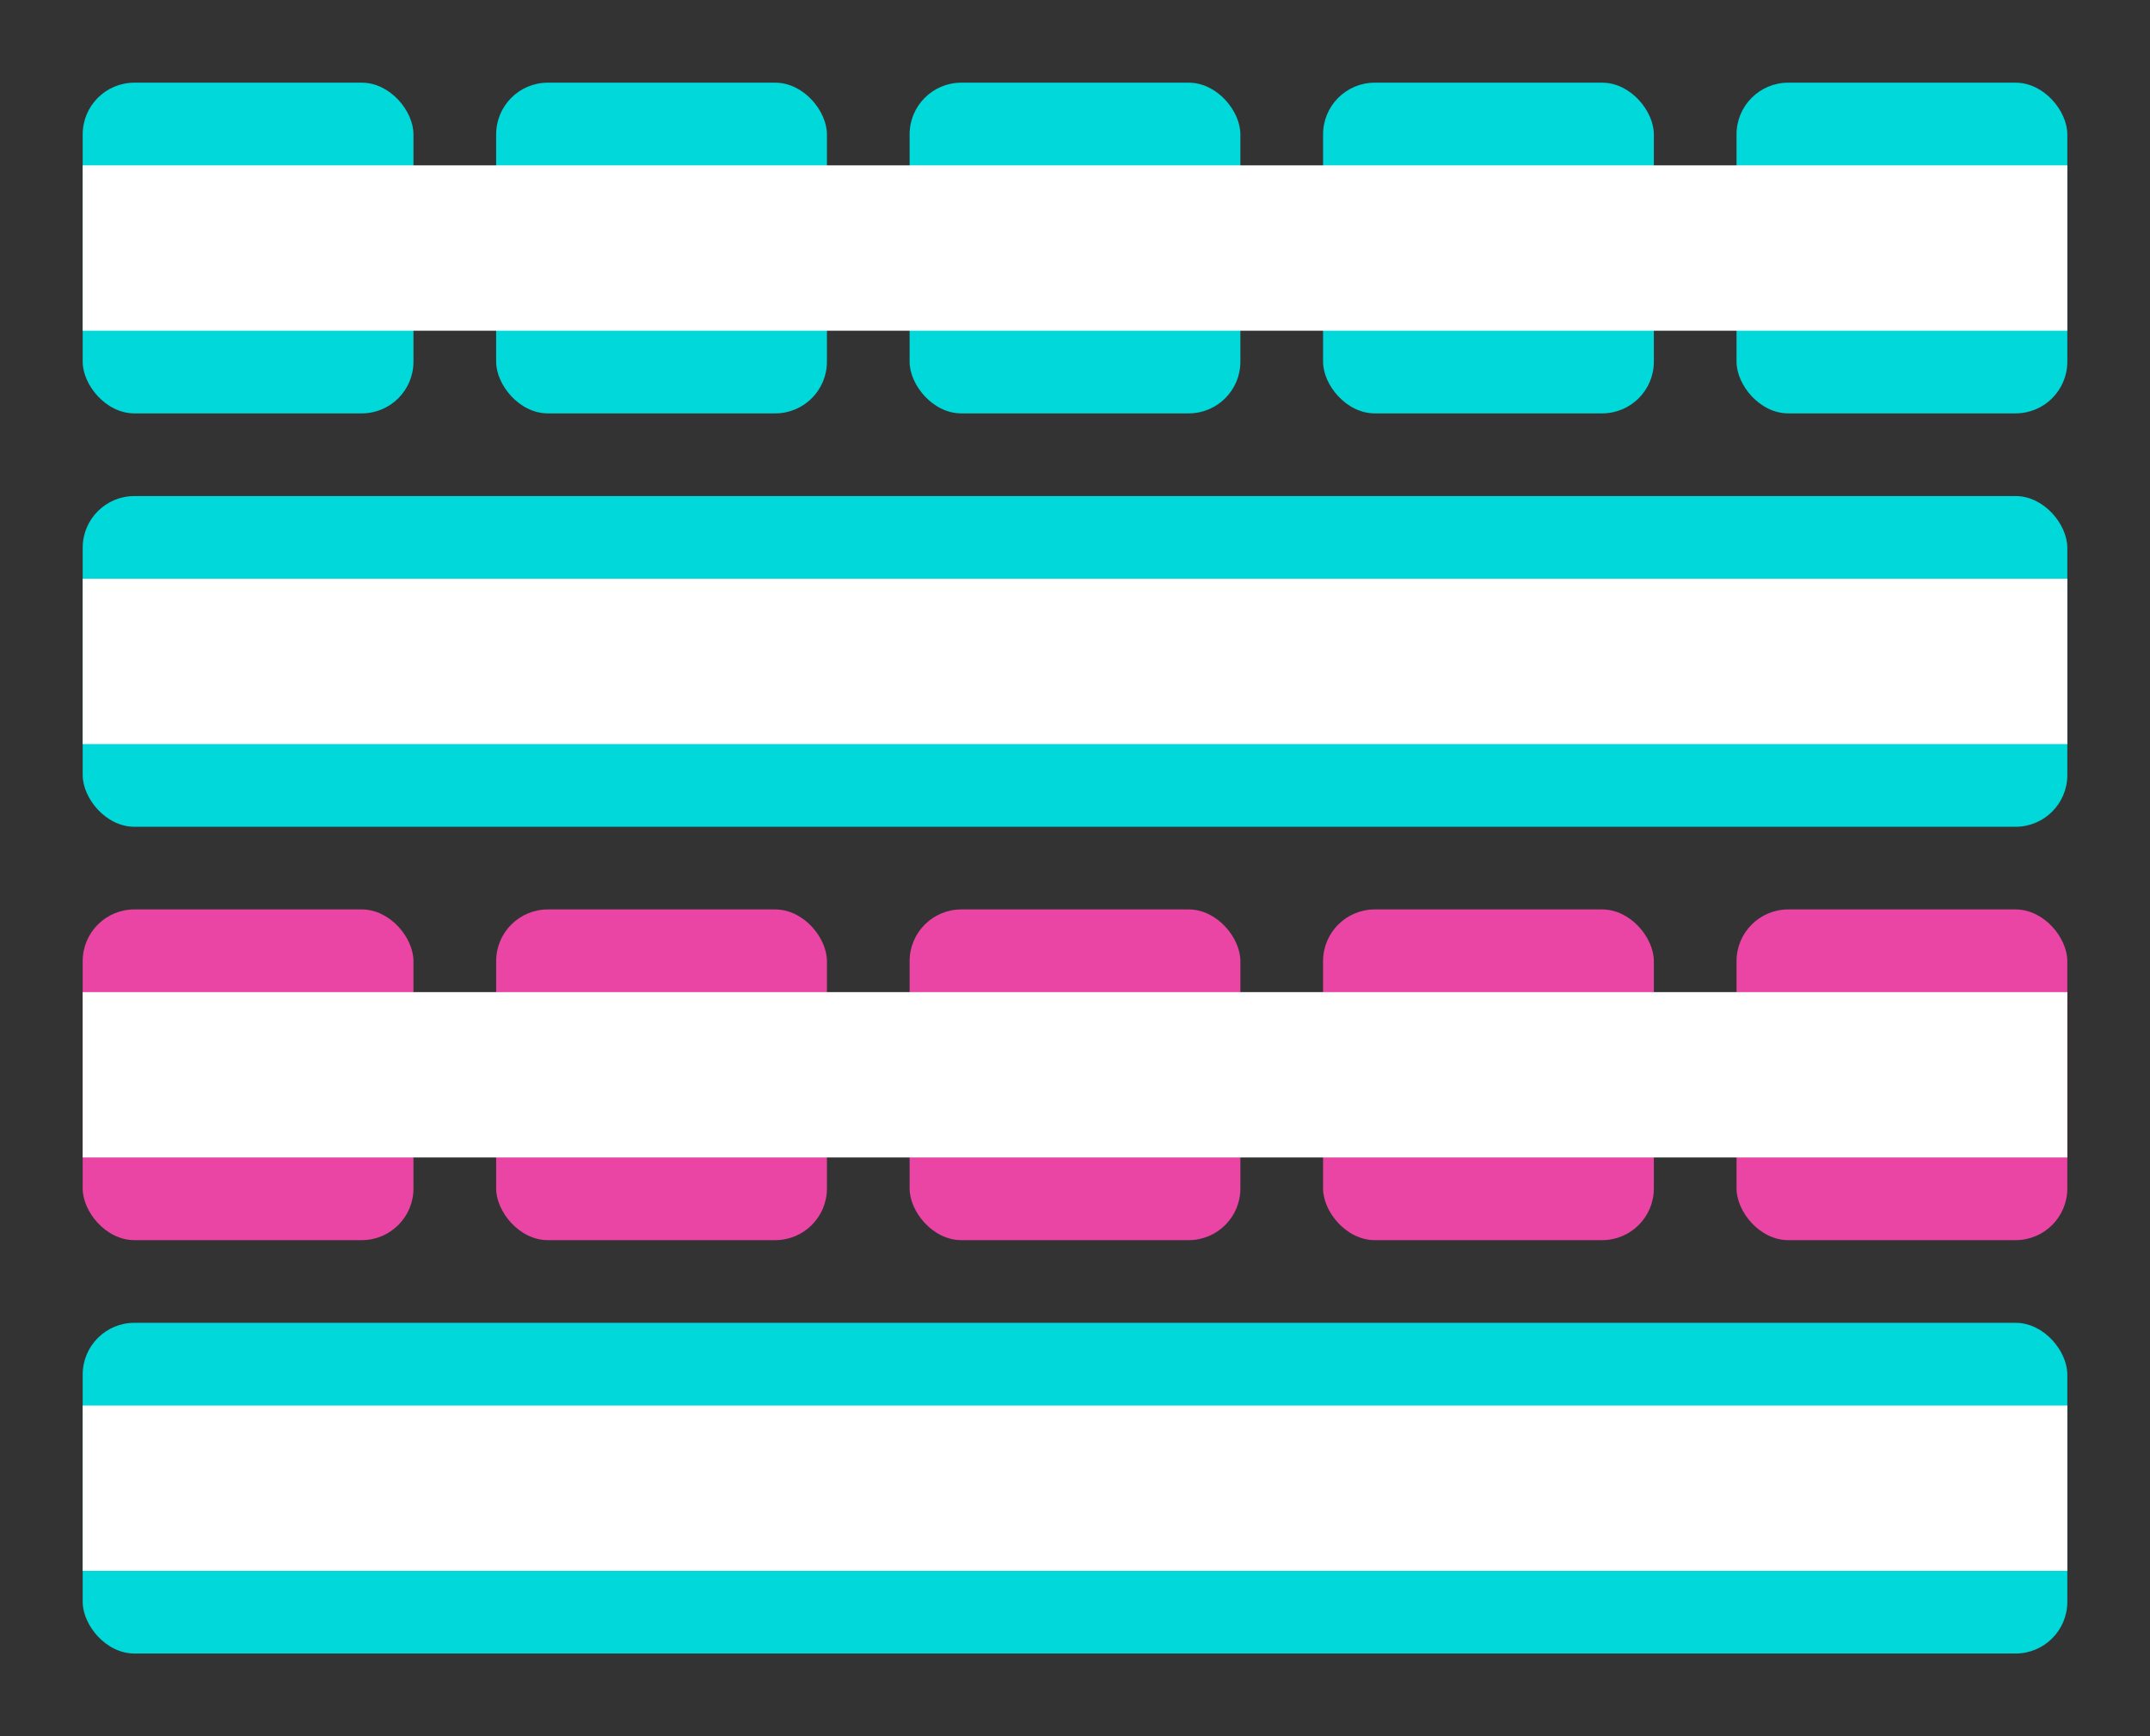 <?xml version="1.0" encoding="UTF-8" standalone="no"?>
<!-- Created with Inkscape (http://www.inkscape.org/) -->

<svg
   xmlns:dc="http://purl.org/dc/elements/1.1/"
   xmlns:cc="http://creativecommons.org/ns#"
   xmlns:rdf="http://www.w3.org/1999/02/22-rdf-syntax-ns#"
   xmlns:svg="http://www.w3.org/2000/svg"
   xmlns="http://www.w3.org/2000/svg"
   xmlns:xlink="http://www.w3.org/1999/xlink"
   xmlns:sodipodi="http://sodipodi.sourceforge.net/DTD/sodipodi-0.dtd"
   xmlns:inkscape="http://www.inkscape.org/namespaces/inkscape"
   width="1040"
   height="840"
   viewBox="0 0 1040 840"
   id="svg2"
   version="1.1"
   inkscape:version="0.91 r13725"
   sodipodi:docname="web-component-stack.svg">
  <rect x="0" y="0" width="1040" height="840" fill="#333333" stroke="none"/>
  <defs
     id="defs4" />
  <sodipodi:namedview
     id="base"
     pagecolor="#ffffff"
     bordercolor="#666666"
     borderopacity="1.0"
     inkscape:pageopacity="0.0"
     inkscape:pageshadow="2"
     inkscape:zoom="0.35"
     inkscape:cx="85.132789"
     inkscape:cy="248.2488"
     inkscape:document-units="px"
     inkscape:current-layer="layer1"
     showgrid="true"
     units="px"
     inkscape:window-width="1366"
     inkscape:window-height="704"
     inkscape:window-x="0"
     inkscape:window-y="27"
     inkscape:window-maximized="1">
    <inkscape:grid
       type="xygrid"
       id="grid8136" />
  </sodipodi:namedview>
  <g
     inkscape:label="Layer 1"
     inkscape:groupmode="layer"
     id="layer1"
     transform="translate(0,-212.362)">
    <rect
       style="fill:#00d8da;fill-opacity:1;fill-rule:evenodd;stroke:none;stroke-width:1;stroke-linecap:round;stroke-linejoin:round;stroke-miterlimit:4;stroke-dasharray:none;stroke-opacity:1"
       id="rect3336"
       width="960"
       height="160"
       x="40"
       y="852.362"
       ry="25" />
    <rect
       style="fill:#ea45a5;fill-opacity:1;fill-rule:evenodd;stroke:none;stroke-width:1;stroke-linecap:round;stroke-linejoin:round;stroke-miterlimit:4;stroke-dasharray:none;stroke-opacity:1"
       id="rect3336-9"
       width="160"
       height="160"
       x="40"
       y="652.362"
       ry="25" />
    <use
       x="0"
       y="0"
       xlink:href="#rect3336-9"
       id="use8154"
       transform="translate(800,0)"
       width="100%"
       height="100%" />
    <use
       x="0"
       y="0"
       xlink:href="#use8154"
       id="use8156"
       transform="translate(-200,0)"
       width="100%"
       height="100%" />
    <use
       x="0"
       y="0"
       xlink:href="#use8156"
       id="use8158"
       transform="translate(-200,0)"
       width="100%"
       height="100%" />
    <use
       x="0"
       y="0"
       xlink:href="#use8158"
       id="use8160"
       transform="translate(-200,0)"
       width="100%"
       height="100%" />
    <use
       x="0"
       y="0"
       xlink:href="#rect3336"
       id="use8162"
       transform="translate(0,-400)"
       width="100%"
       height="100%" />
    <rect
       style="fill:#00d8da;fill-opacity:1;fill-rule:evenodd;stroke:none;stroke-width:1;stroke-linecap:round;stroke-linejoin:round;stroke-miterlimit:4;stroke-dasharray:none;stroke-opacity:1"
       id="rect3336-9-3"
       width="160"
       height="160"
       x="40"
       y="252.362"
       ry="25" />
    <use
       x="0"
       y="0"
       xlink:href="#rect3336-9-3"
       id="use8233"
       transform="translate(800,0)"
       width="100%"
       height="100%" />
    <use
       x="0"
       y="0"
       xlink:href="#use8233"
       id="use8235"
       transform="translate(-200,0)"
       width="100%"
       height="100%" />
    <use
       x="0"
       y="0"
       xlink:href="#use8235"
       id="use8237"
       transform="translate(-200,0)"
       width="100%"
       height="100%" />
    <use
       x="0"
       y="0"
       xlink:href="#use8237"
       id="use8239"
       transform="translate(-200,0)"
       width="100%"
       height="100%" />
    <flowRoot
       xml:space="preserve"
       id="flowRoot8241"
       style="font-style:normal;font-variant:normal;font-weight:normal;font-stretch:normal;font-size:60px;line-height:125%;font-family:sans-serif;-inkscape-font-specification:'sans-serif, Normal';text-align:center;letter-spacing:0px;word-spacing:0px;writing-mode:lr-tb;text-anchor:middle;fill:#ffffff;fill-opacity:1;stroke:none;stroke-width:1px;stroke-linecap:butt;stroke-linejoin:miter;stroke-opacity:1"
       transform="translate(0,252.362)"><flowRegion
         id="flowRegion8243"><rect
           id="rect8245"
           width="960"
           height="80"
           x="40"
           y="640"
           style="font-style:normal;font-variant:normal;font-weight:normal;font-stretch:normal;font-size:60px;line-height:125%;font-family:sans-serif;-inkscape-font-specification:'sans-serif, Normal';text-align:center;writing-mode:lr-tb;text-anchor:middle;fill:#ffffff;fill-opacity:1" /></flowRegion><flowPara
         id="flowPara8247">Web Platform</flowPara></flowRoot>    <flowRoot
       xml:space="preserve"
       id="flowRoot8249"
       style="fill:black;stroke:none;stroke-opacity:1;stroke-width:1px;stroke-linejoin:miter;stroke-linecap:butt;fill-opacity:1;font-family:sans-serif;font-style:normal;font-weight:normal;font-size:40px;line-height:125%;letter-spacing:0px;word-spacing:0px"><flowRegion
         id="flowRegion8251"><rect
           id="rect8253"
           width="0"
           height="80"
           x="520"
           y="720" /></flowRegion><flowPara
         id="flowPara8255"></flowPara></flowRoot>    <flowRoot
       xml:space="preserve"
       id="flowRoot8241-2"
       style="font-style:normal;font-variant:normal;font-weight:normal;font-stretch:normal;font-size:60px;line-height:125%;font-family:sans-serif;-inkscape-font-specification:'sans-serif, Normal';text-align:center;letter-spacing:0px;word-spacing:0px;writing-mode:lr-tb;text-anchor:middle;fill:#ffffff;fill-opacity:1;stroke:none;stroke-width:1px;stroke-linecap:butt;stroke-linejoin:miter;stroke-opacity:1"
       transform="translate(0,52.362)"><flowRegion
         id="flowRegion8243-0"><rect
           id="rect8245-9"
           width="960"
           height="80"
           x="40"
           y="640"
           style="font-style:normal;font-variant:normal;font-weight:normal;font-stretch:normal;font-size:60px;line-height:125%;font-family:sans-serif;-inkscape-font-specification:'sans-serif, Normal';text-align:center;writing-mode:lr-tb;text-anchor:middle;fill:#ffffff;fill-opacity:1" /></flowRegion><flowPara
         id="flowPara8247-8">Web Components (Polymer?)</flowPara></flowRoot>    <flowRoot
       xml:space="preserve"
       id="flowRoot8241-1"
       style="font-style:normal;font-variant:normal;font-weight:normal;font-stretch:normal;font-size:60px;line-height:125%;font-family:sans-serif;-inkscape-font-specification:'sans-serif, Normal';text-align:center;letter-spacing:0px;word-spacing:0px;writing-mode:lr-tb;text-anchor:middle;fill:#ffffff;fill-opacity:1;stroke:none;stroke-width:1px;stroke-linecap:butt;stroke-linejoin:miter;stroke-opacity:1"
       transform="translate(-1e-6,-147.638)"><flowRegion
         id="flowRegion8243-5"><rect
           id="rect8245-3"
           width="960"
           height="80"
           x="40"
           y="640"
           style="font-style:normal;font-variant:normal;font-weight:normal;font-stretch:normal;font-size:60px;line-height:125%;font-family:sans-serif;-inkscape-font-specification:'sans-serif, Normal';text-align:center;writing-mode:lr-tb;text-anchor:middle;fill:#ffffff;fill-opacity:1" /></flowRegion><flowPara
         id="flowPara8247-2">Existing Frameworks</flowPara></flowRoot>    <flowRoot
       xml:space="preserve"
       id="flowRoot8241-5"
       style="font-style:normal;font-variant:normal;font-weight:normal;font-stretch:normal;font-size:60px;line-height:125%;font-family:sans-serif;-inkscape-font-specification:'sans-serif, Normal';text-align:center;letter-spacing:0px;word-spacing:0px;writing-mode:lr-tb;text-anchor:middle;fill:#ffffff;fill-opacity:1;stroke:none;stroke-width:1px;stroke-linecap:butt;stroke-linejoin:miter;stroke-opacity:1"
       transform="translate(-1e-6,-347.638)"><flowRegion
         id="flowRegion8243-54"><rect
           id="rect8245-4"
           width="960"
           height="80"
           x="40"
           y="640"
           style="font-style:normal;font-variant:normal;font-weight:normal;font-stretch:normal;font-size:60px;line-height:125%;font-family:sans-serif;-inkscape-font-specification:'sans-serif, Normal';text-align:center;writing-mode:lr-tb;text-anchor:middle;fill:#ffffff;fill-opacity:1" /></flowRegion><flowPara
         id="flowPara8247-1">Applications</flowPara></flowRoot>  </g>
</svg>
